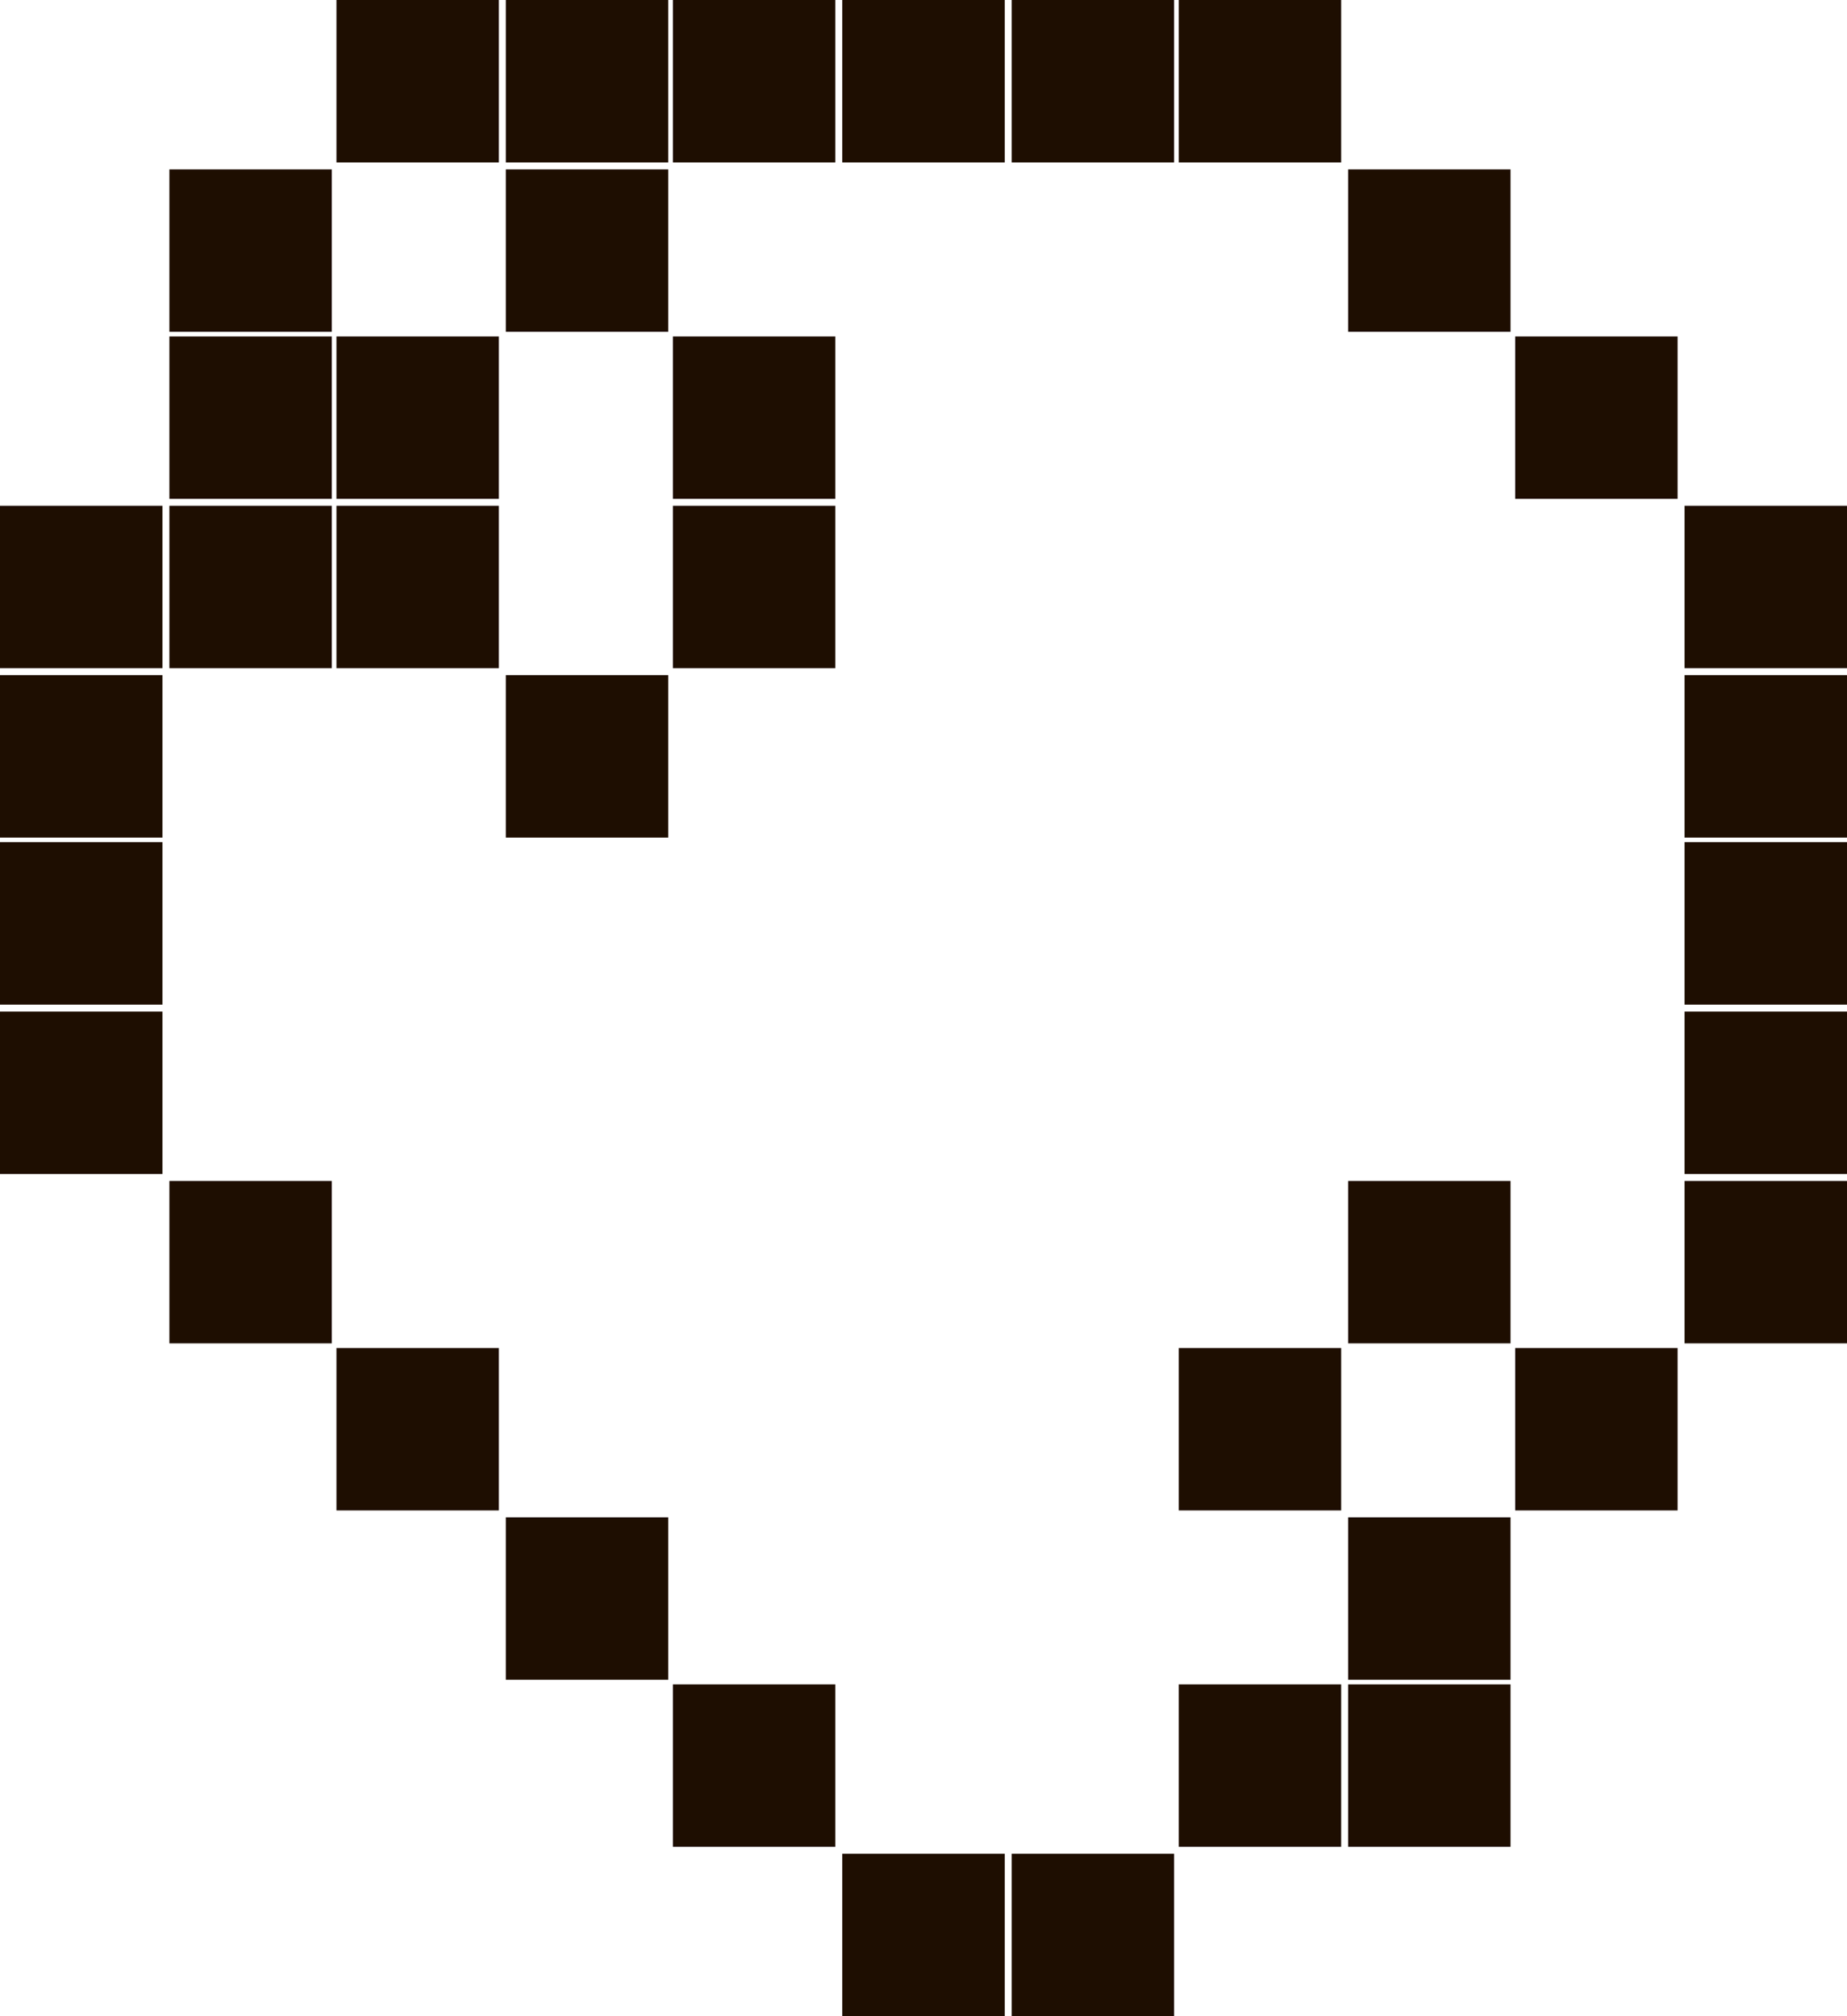 <?xml version="1.0" encoding="utf-8"?>
<!-- Generator: Adobe Illustrator 27.3.1, SVG Export Plug-In . SVG Version: 6.00 Build 0)  -->
<svg version="1.1" id="Слой_1" xmlns="http://www.w3.org/2000/svg" xmlns:xlink="http://www.w3.org/1999/xlink" x="0px" y="0px"
	 viewBox="0 0 79.6 86.9" style="enable-background:new 0 0 79.6 86.9;" xml:space="preserve">
<style type="text/css">
	.st0{fill:#1E0E01;}
</style>
<path class="st0" d="M0,21.8h7v7H0V21.8z M0,29.1h7v7H0V29.1z M0,36.3h7v7H0V36.3z M0,43.6h7v7H0V43.6z M7.3,7.3h7v7h-7V7.3z
	 M7.3,14.5h7v7h-7V14.5z M7.3,21.8h7v7h-7V21.8z M7.3,50.9h7v7h-7V50.9z M14.5,0h7v7h-7V0z M14.5,14.5h7v7h-7V14.5z M14.5,21.8h7v7
	h-7V21.8z M14.5,58.1h7v7h-7V58.1z M21.8,0h7v7h-7V0z M21.8,7.3h7v7h-7V7.3z M21.8,29.1h7v7h-7V29.1z M21.8,65.4h7v7h-7V65.4z M29,0
	h7v7h-7V0z M29,14.5h7v7h-7V14.5z M29,21.8h7v7h-7V21.8z M29,72.6h7v7h-7V72.6z M36.3,0h7v7h-7V0z M36.3,79.9h7v7h-7V79.9z M43.6,0
	h7v7h-7V0z M43.6,79.9h7v7h-7V79.9z M50.8,0h7v7h-7V0z M50.8,58.1h7v7h-7V58.1z M50.8,72.6h7v7h-7V72.6z M58.1,7.3h7v7h-7V7.3z
	 M58.1,50.9h7v7h-7V50.9z M58.1,65.4h7v7h-7V65.4z M58.1,72.6h7v7h-7V72.6z M65.3,14.5h7v7h-7V14.5z M65.3,58.1h7v7h-7V58.1z
	 M72.6,21.8h7v7h-7V21.8z M72.6,29.1h7v7h-7V29.1z M72.6,36.3h7v7h-7V36.3z M72.6,43.6h7v7h-7V43.6z M72.6,50.9h7v7h-7V50.9z"/>
</svg>

